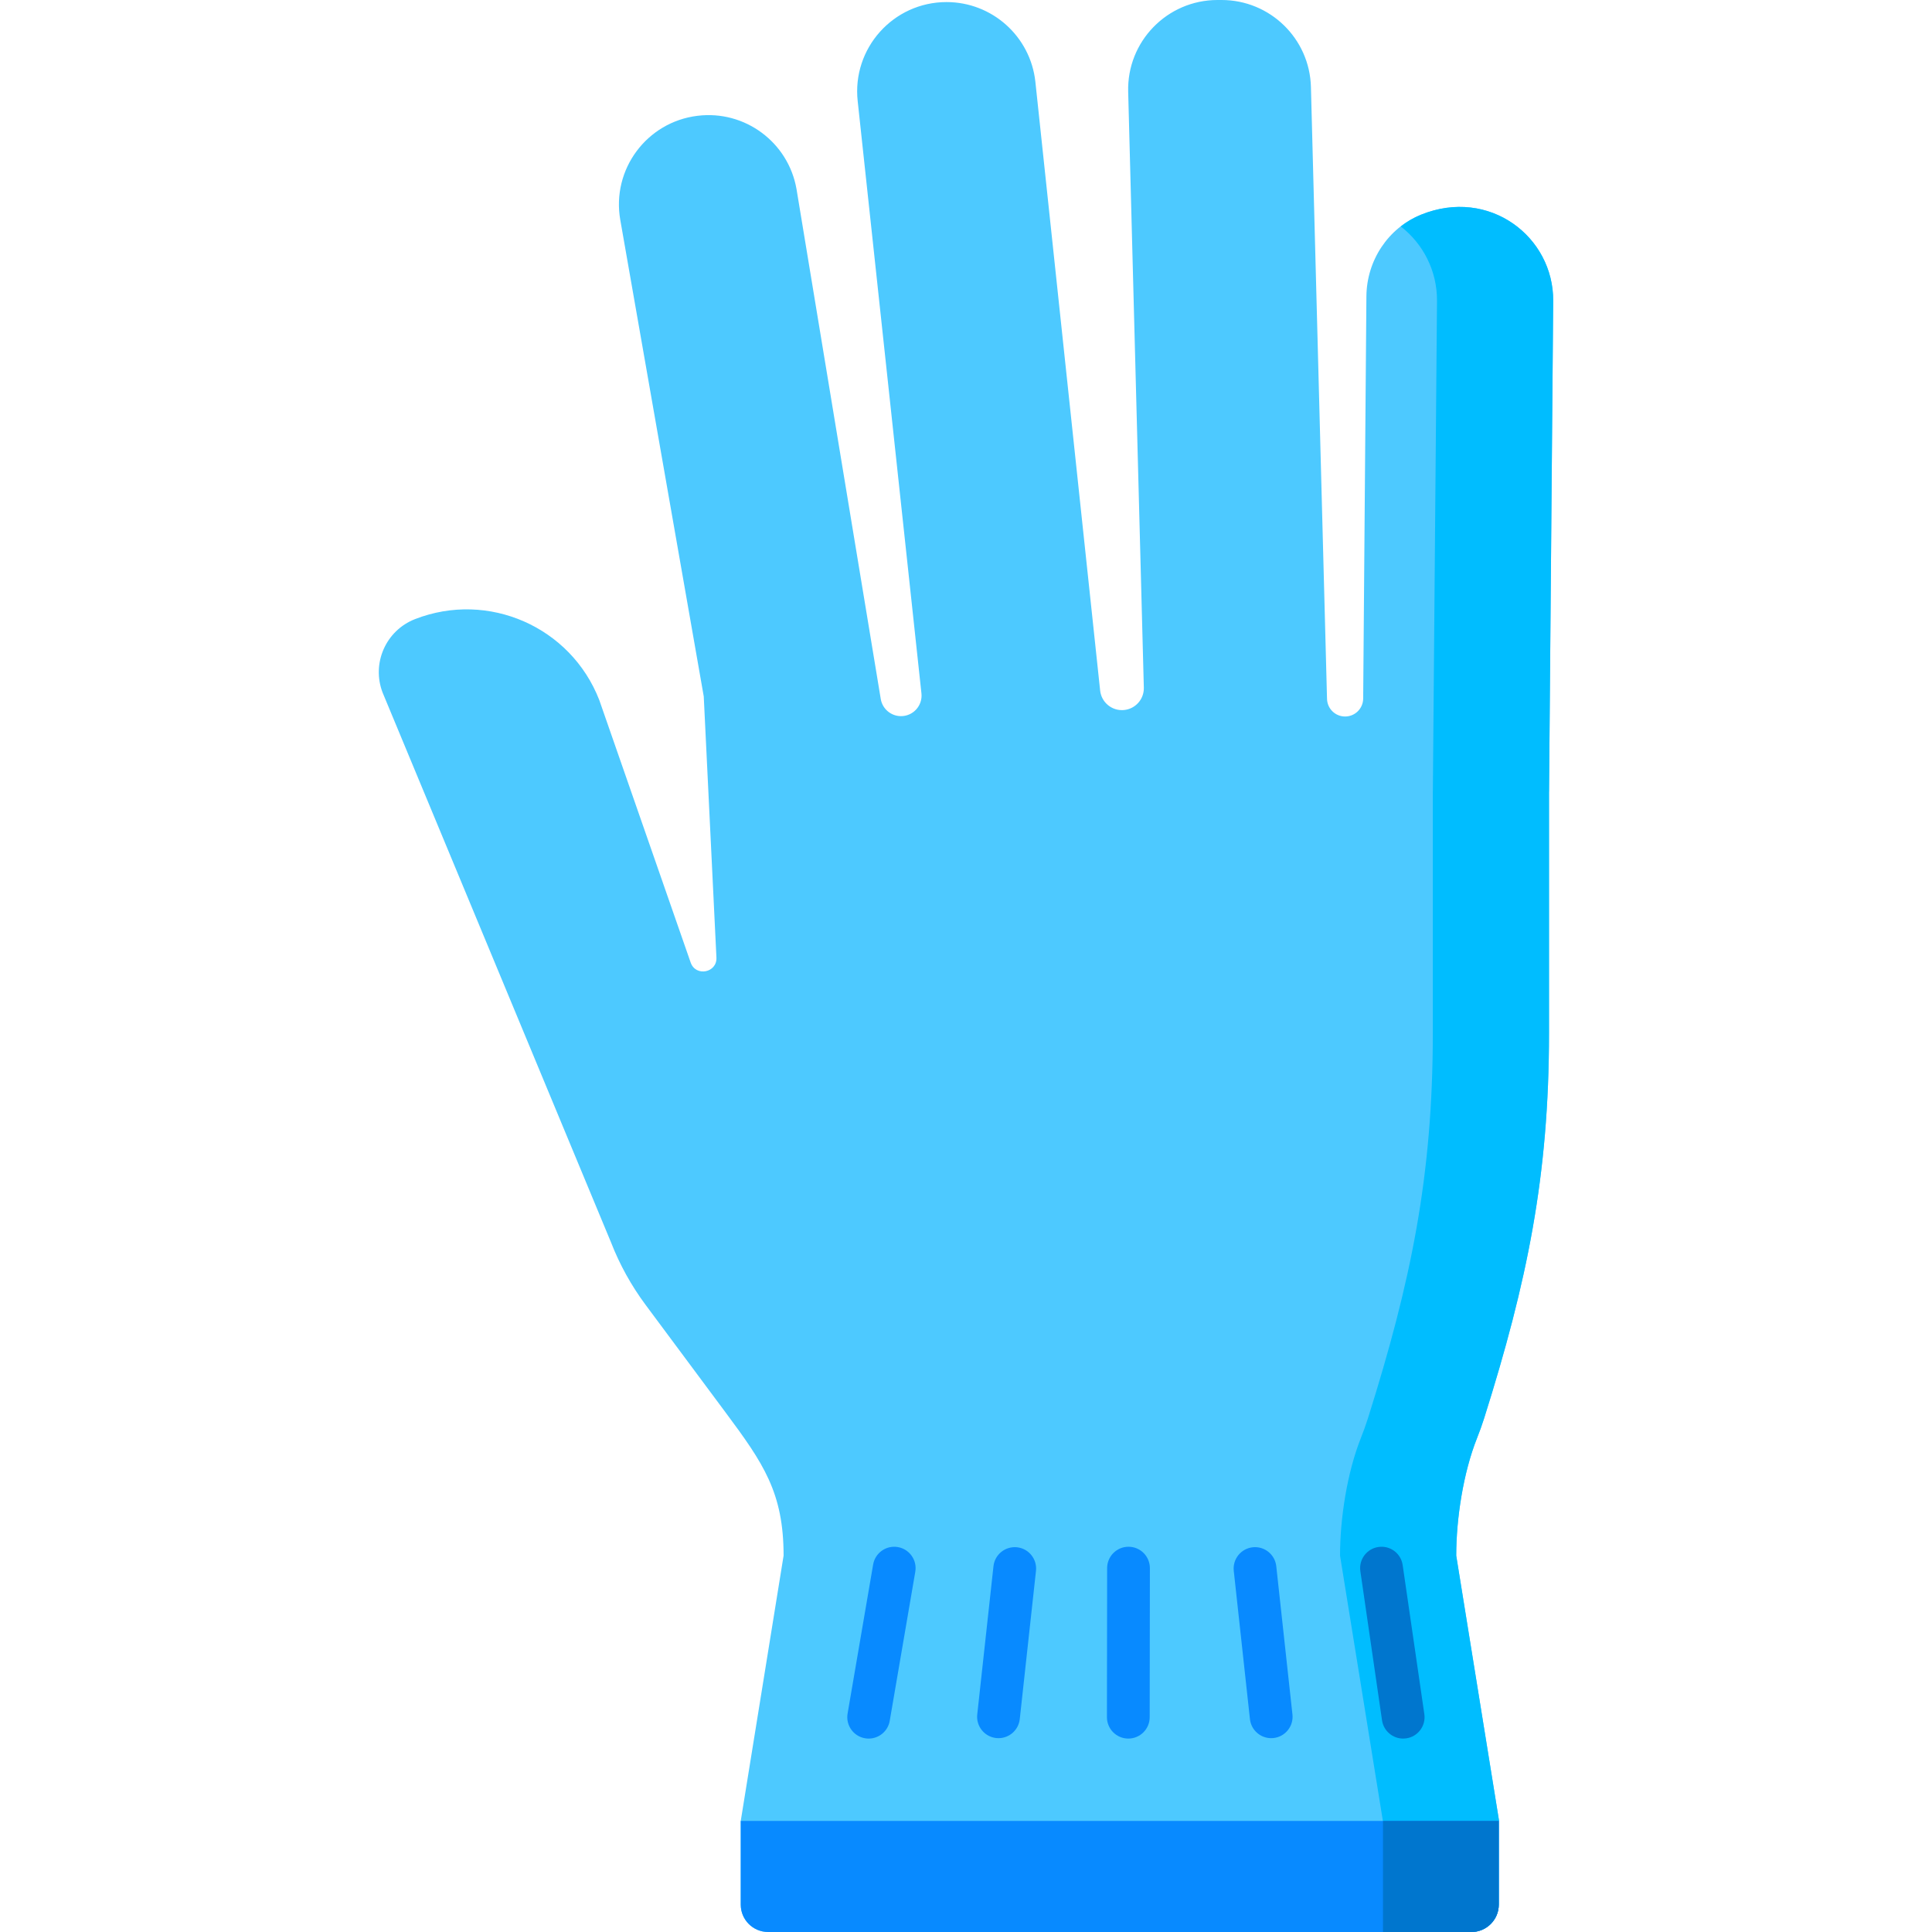 <?xml version="1.0" encoding="iso-8859-1"?>
<!-- Generator: Adobe Illustrator 19.0.0, SVG Export Plug-In . SVG Version: 6.00 Build 0)  -->
<svg xmlns="http://www.w3.org/2000/svg" xmlns:xlink="http://www.w3.org/1999/xlink" version="1.1" id="Layer_1" x="0px" y="0px" viewBox="0 0 512.003 512.003" style="enable-background:new 0 0 512.003 512.003;" xml:space="preserve">
<path style="fill:#4DC9FF;" d="M376.604,56.888c-8.766,3.543-14.41,12.173-14.49,21.626l-0.856,106.618  c-0.022,2.63-2.161,4.75-4.791,4.75l0,0c-2.595,0-4.719-2.066-4.79-4.66l-4.265-162.188C347.064,10.213,336.567,0,323.738,0h-1.083  c-13.332,0-24.036,10.997-23.674,24.321l4.148,157.908c0.084,3.075-2.247,5.682-5.314,5.942c-3.139,0.267-5.919-2.019-6.263-5.15  l-17.17-161.383C273.062,9.636,262.919,0.55,250.841,0.55l0,0c-14.118,0-25.1,12.271-23.537,26.299l16.887,156.892  c0.363,3.258-2.216,6.095-5.495,6.044c-2.618-0.041-4.837-1.939-5.281-4.52l-22.33-135.163  c-2.174-12.413-13.693-20.948-26.204-19.417l-0.048,0.006c-13.459,1.647-22.79,14.233-20.451,27.587l22.12,126.277l3.361,69.208  c0.197,4.052-5.494,5.156-6.828,1.325L158.808,185.5c-7.56-19.394-29.414-28.989-48.812-21.431  c-7.762,3.024-11.602,11.767-8.578,19.527l60.521,145.677c2.295,5.888,5.369,11.442,9.139,16.514l21.205,28.526  c9.986,13.434,15.378,21.214,15.378,37.951l-11.355,70.31v22.178c0,4.005,3.247,7.251,7.251,7.251h186.381  c4.005,0,7.251-3.247,7.251-7.251v-22.178h0.085l-11.355-70.31c0-9.845,1.867-21.962,5.501-31.112  c0.699-1.759,1.344-3.54,1.913-5.346c11.38-36.1,17.173-64.144,17.173-102.005v-63.902c0.001-0.071,0.012-0.14,0.012-0.211  l1.098-129.894C411.762,62.754,394.655,49.592,376.604,56.888z"/>
<path style="fill:#00BDFF;" d="M376.604,56.888c-1.967,0.795-3.767,1.858-5.392,3.117c5.903,4.571,9.679,11.745,9.611,19.785  l-1.098,129.894c-0.001,0.072-0.011,0.14-0.013,0.211v63.902c0,37.861-5.793,65.905-17.173,102.005  c-0.569,1.805-1.214,3.586-1.913,5.346l0,0c-3.635,9.15-5.501,21.267-5.501,31.112l11.355,70.31h0.026V512h23.431  c4.005,0,7.252-3.246,7.252-7.251V482.57h0.086l-11.355-70.31c0-9.845,1.867-21.962,5.501-31.112  c0.699-1.759,1.344-3.54,1.913-5.346c11.38-36.1,17.173-64.144,17.173-102.005v-63.902c0.001-0.071,0.012-0.14,0.013-0.211  l1.098-129.894C411.762,62.754,394.655,49.592,376.604,56.888z"/>
<path style="fill:#088AFF;" d="M389.938,512H203.557c-4.005,0-7.251-3.247-7.251-7.251V482.57H397.19v22.178  C397.19,508.753,393.943,512,389.938,512z"/>
<path style="fill:#0076CE;" d="M396.209,508.379c0.034-0.059,0.073-0.114,0.106-0.174c0.008-0.015,0.014-0.031,0.022-0.047  c0.433-0.81,0.718-1.711,0.815-2.668c0.025-0.244,0.037-0.491,0.037-0.741V482.57l0,0l0,0H366.48l0,0h0.026V512h23.431  C392.618,512,394.953,510.542,396.209,508.379z"/>
<path style="fill:#088AFF;" d="M230.213,460.744c-0.318,0-0.64-0.027-0.964-0.082c-3.084-0.528-5.156-3.458-4.627-6.541l6.77-39.503  c0.528-3.085,3.459-5.154,6.542-4.628c3.084,0.528,5.156,3.458,4.627,6.541l-6.77,39.503  C235.318,458.795,232.922,460.744,230.213,460.744z"/>
<path style="fill:#0076CE;" d="M371.852,460.744c-2.769,0-5.19-2.031-5.6-4.852l-5.741-39.503c-0.451-3.097,1.695-5.972,4.792-6.422  c3.1-0.454,5.972,1.695,6.422,4.792l5.741,39.503c0.451,3.097-1.695,5.972-4.792,6.422  C372.398,460.724,372.123,460.744,371.852,460.744z"/>
<g>
	<path style="fill:#088AFF;" d="M299.018,460.743c-0.002,0-0.005,0-0.007,0c-3.13-0.004-5.663-2.544-5.659-5.673l0.051-39.503   c0.004-3.127,2.54-5.659,5.666-5.659c0.003,0,0.005,0,0.007,0c3.13,0.004,5.663,2.544,5.659,5.673l-0.051,39.503   C304.68,458.211,302.144,460.743,299.018,460.743z"/>
	<path style="fill:#088AFF;" d="M264.622,460.635c-0.206,0-0.413-0.011-0.624-0.033c-3.111-0.341-5.356-3.139-5.016-6.249l4.3-39.29   c0.341-3.111,3.13-5.339,6.25-5.016c3.111,0.341,5.356,3.139,5.016,6.25l-4.3,39.29   C269.929,458.486,267.474,460.635,264.622,460.635z"/>
	<path style="fill:#088AFF;" d="M336.874,460.635c-2.854,0-5.309-2.15-5.626-5.051l-4.286-39.29   c-0.339-3.111,1.907-5.908,5.018-6.247c3.119-0.335,5.907,1.907,6.247,5.018l4.286,39.29c0.339,3.111-1.907,5.908-5.018,6.247   C337.287,460.624,337.079,460.635,336.874,460.635z"/>
</g>
<g>
</g>
<g>
</g>
<g>
</g>
<g>
</g>
<g>
</g>
<g>
</g>
<g>
</g>
<g>
</g>
<g>
</g>
<g>
</g>
<g>
</g>
<g>
</g>
<g>
</g>
<g>
</g>
<g>
</g>
</svg>
